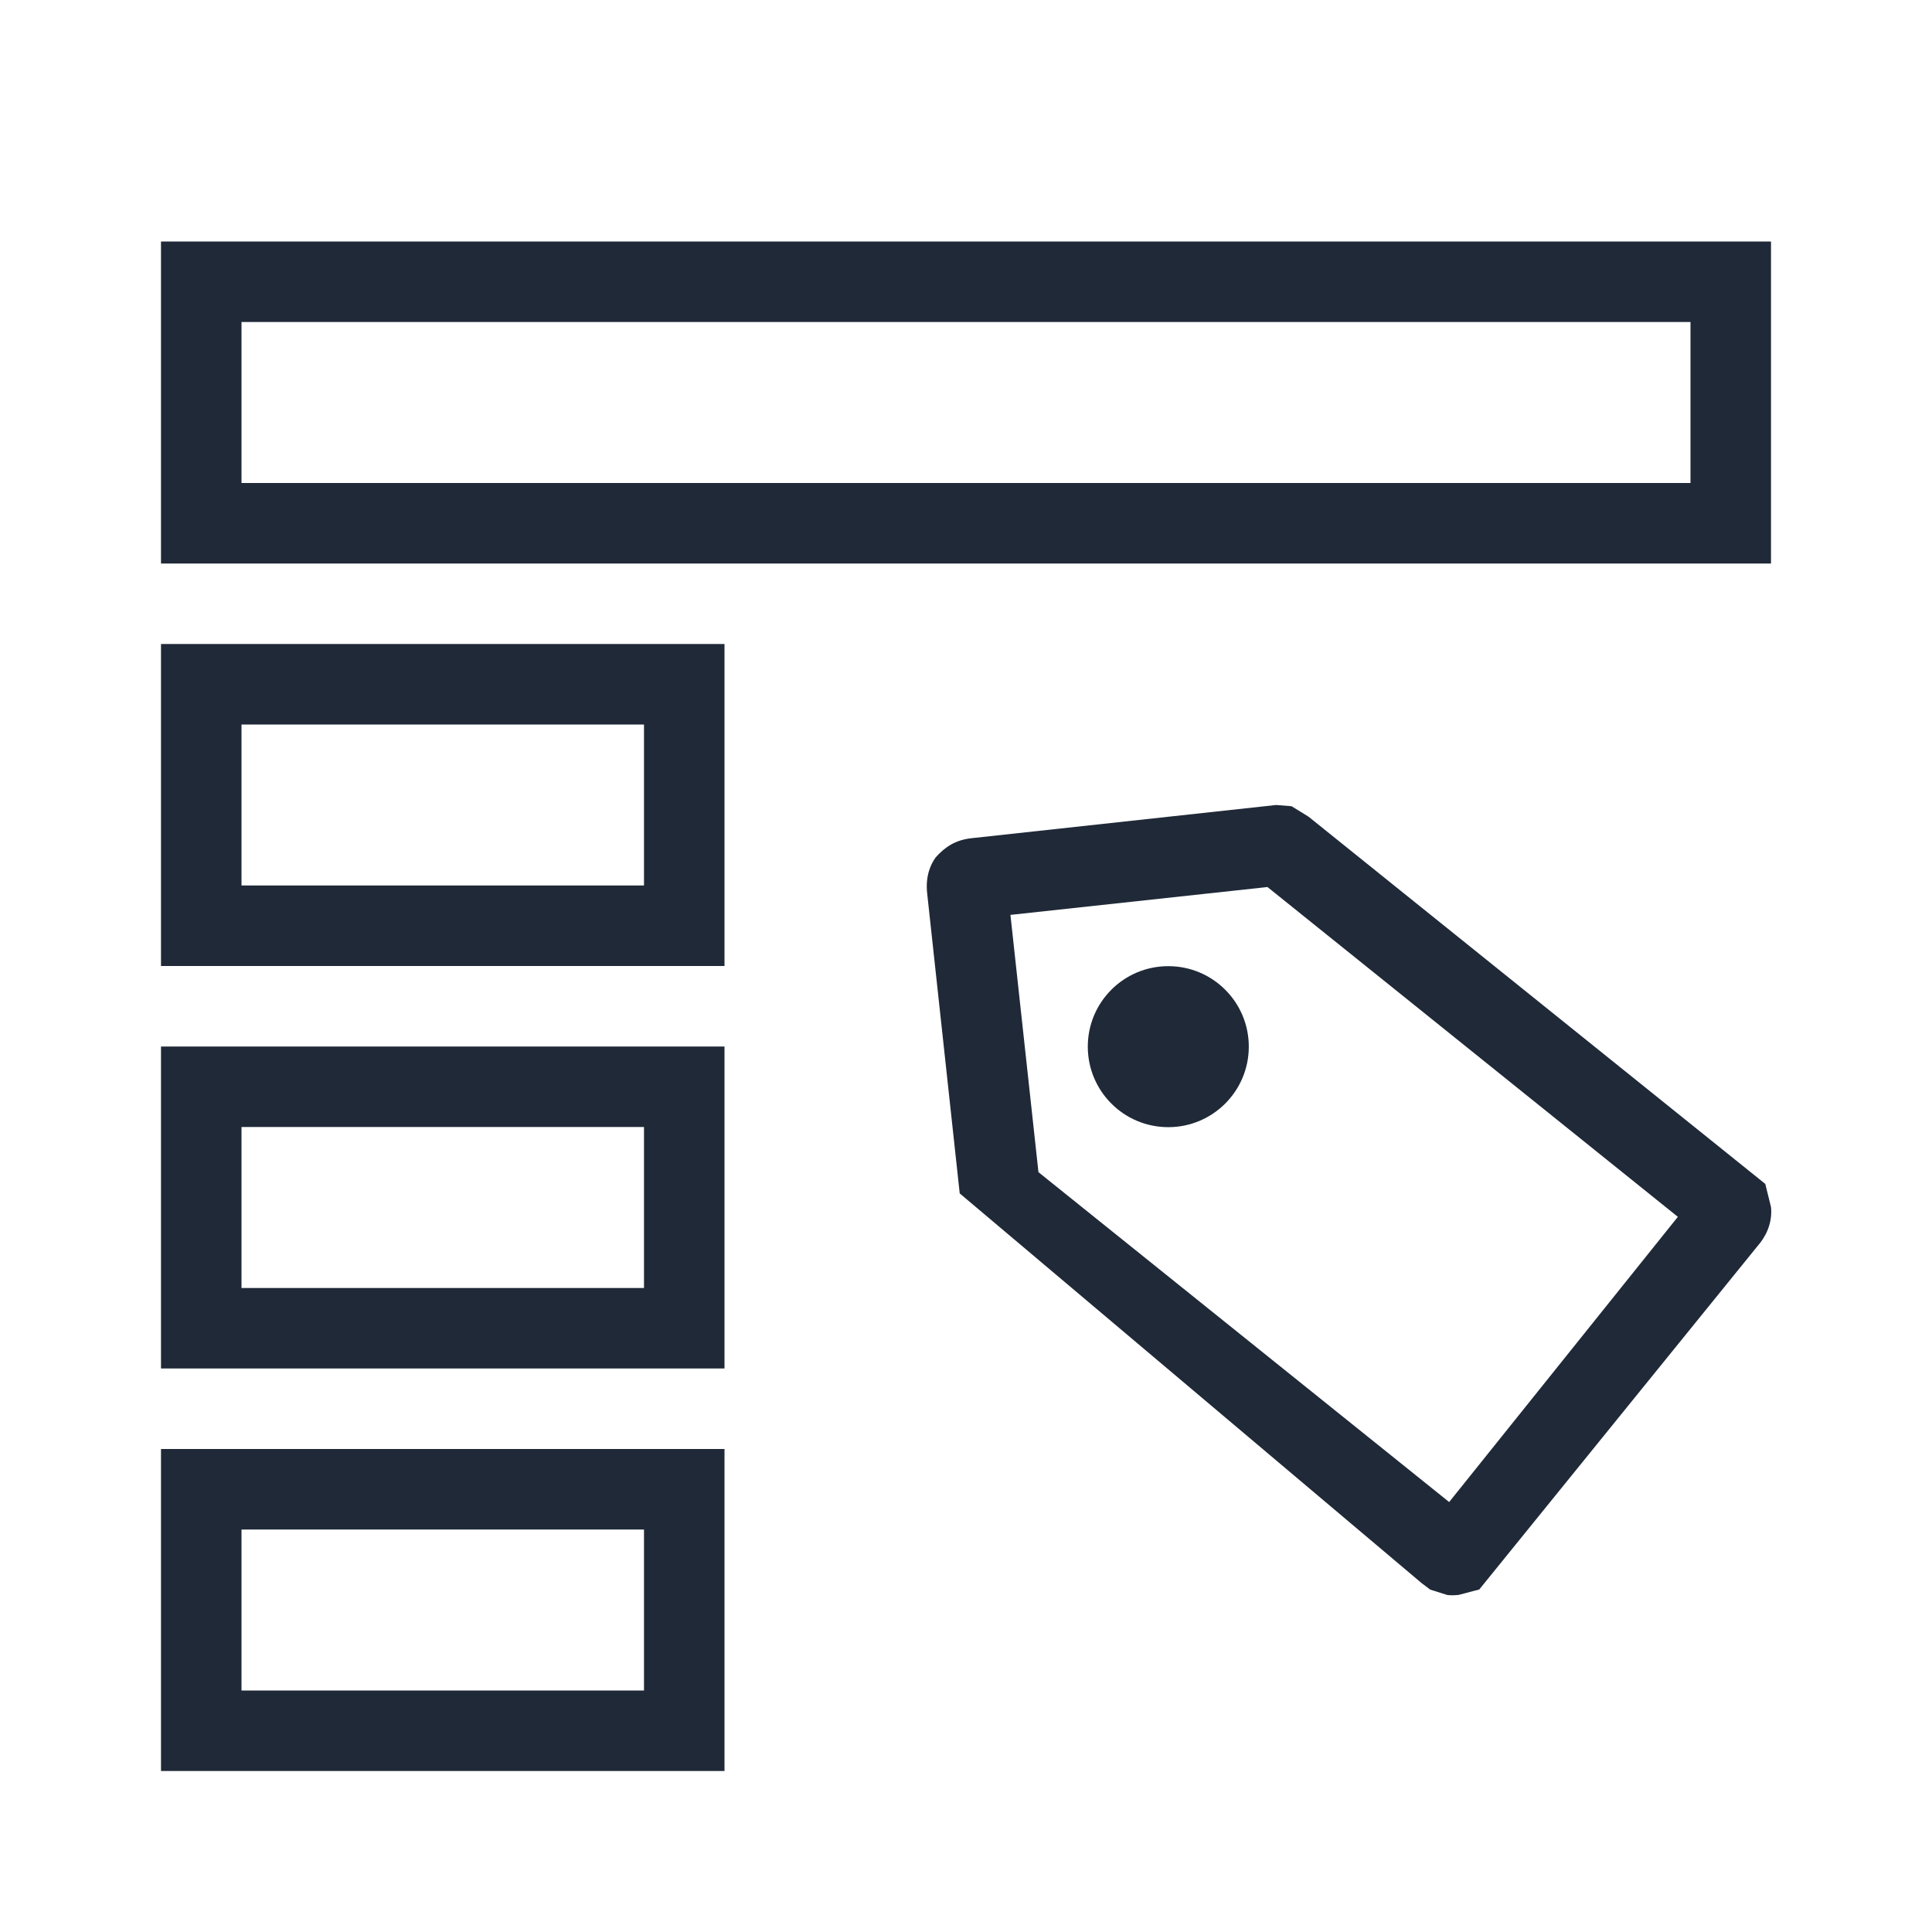 <svg width="24" height="24" viewBox="0 0 24 24" fill="none" xmlns="http://www.w3.org/2000/svg">
<path d="M18.046 19.817C18.024 19.817 18.002 19.816 17.98 19.814L17.767 19.747L17.66 19.666L11.922 14.825L11.518 11.101C11.493 10.883 11.562 10.735 11.624 10.65C11.735 10.527 11.862 10.434 12.073 10.412L15.852 10L16.044 10.015L16.255 10.145L21.929 14.707L22 14.994C22.016 15.151 21.967 15.311 21.862 15.443L18.376 19.745L18.122 19.812C18.098 19.815 18.072 19.817 18.046 19.817ZM12.9 14.561L18.002 18.659L20.843 15.116L15.745 11.019L12.552 11.365L12.9 14.561ZM13.513 13.002C13.513 13.554 13.96 14.002 14.513 14.002C15.065 14.002 15.513 13.554 15.513 13.002C15.513 12.449 15.065 12.002 14.513 12.002C13.96 12.002 13.513 12.449 13.513 13.002ZM2 3H22V7H2V3ZM3 4V6H21V4H3ZM2 8H9V12H2V8ZM3 9V11H8V9H3ZM2 13H9V17H2V13ZM3 14V16L8 16V14L3 14ZM2 18H9V22H2V18ZM3 19V21H8V19L3 19Z" fill="#1F2937"/>
</svg>
